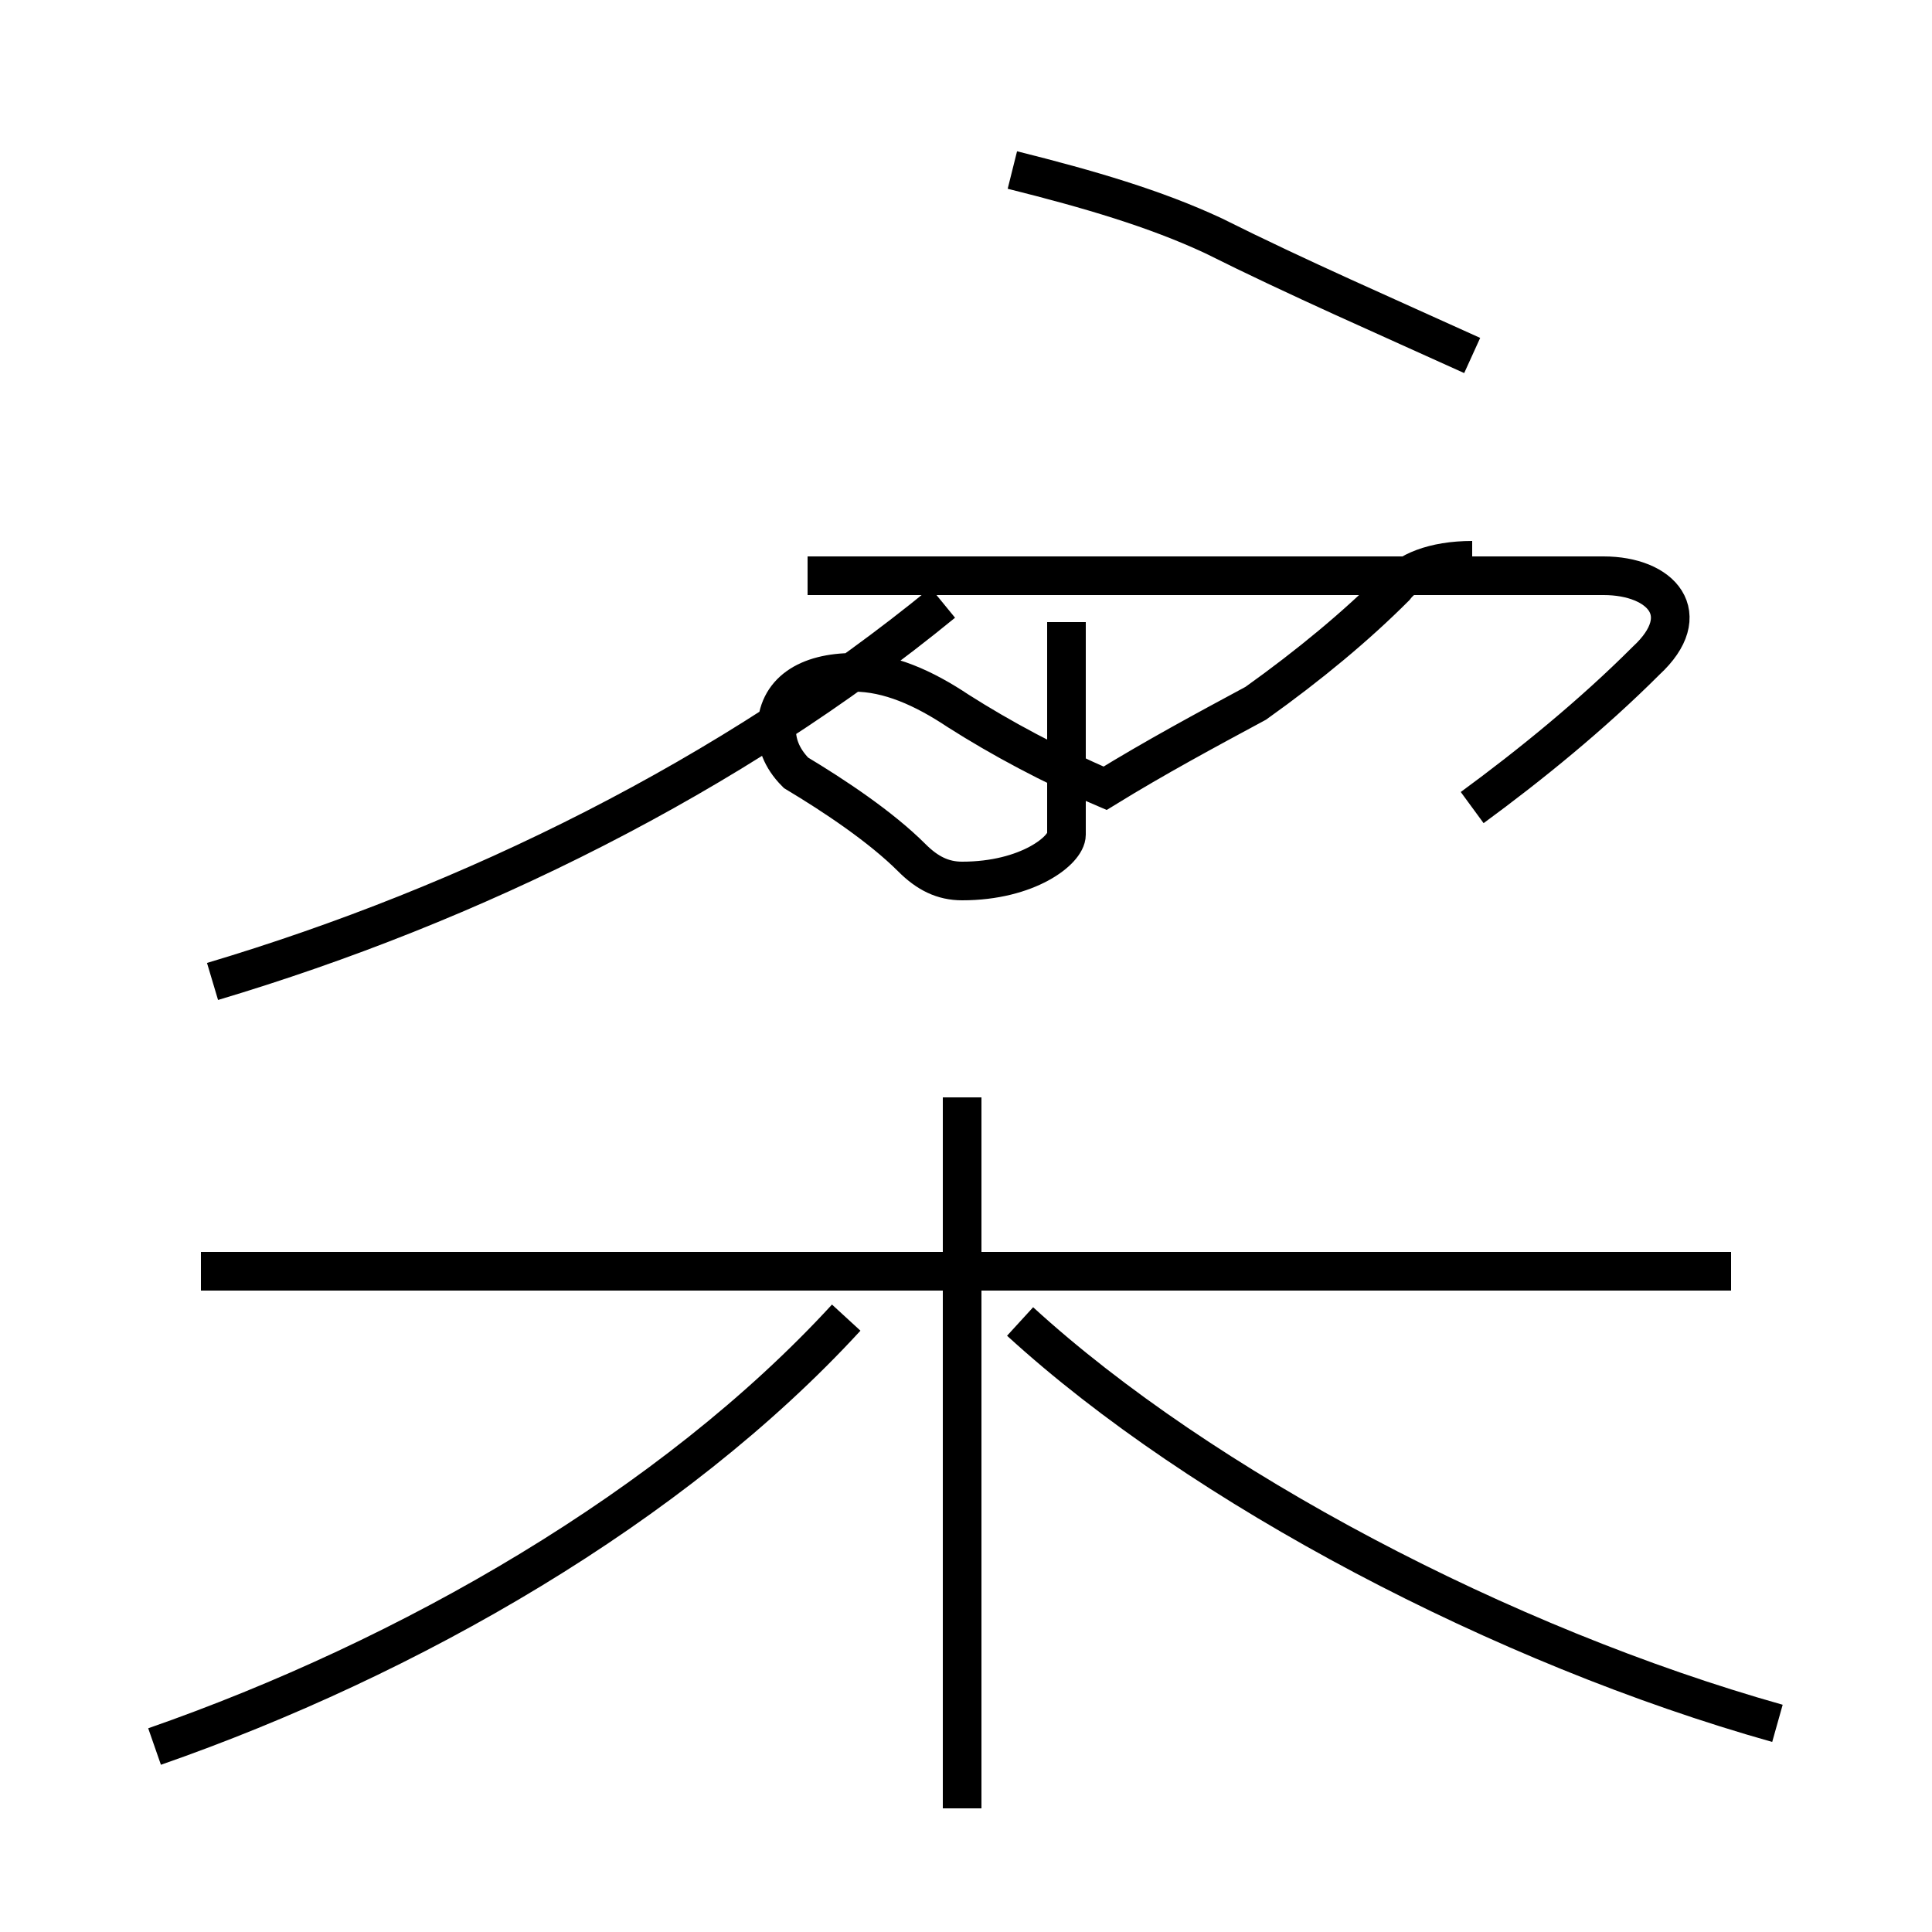 <?xml version='1.0' encoding='utf8'?>
<svg viewBox="0.0 -44.0 50.0 50.0" version="1.1" xmlns="http://www.w3.org/2000/svg">
<rect x="0.0" y="-44.0" width="50.0" height="50.0" fill="#808080" stroke="none"/>
<rect x="-1000" y="-1000" width="2000" height="2000" stroke="white" fill="white"/>
<g style="fill:none; stroke:#000000;  stroke-width:1">
<path d="M 5.5 18.6 C 12.2 20.6 18.9 23.9 24.4 28.4 M 38.1 23.1 C 39.6 24.2 41.2 25.5 42.6 26.9 C 43.9 28.1 43.0 29.1 41.5 29.1 L 20.9 29.1 M 38.1 34.8 C 35.9 35.8 33.6 36.8 31.4 37.9 C 29.9 38.6 28.2 39.1 26.2 39.6 M 38.1 29.5 C 37.1 29.5 36.4 29.2 36.1 28.8 C 35.1 27.8 33.9 26.8 32.5 25.8 C 31.2 25.1 29.9 24.4 28.6 23.6 C 27.2 24.2 25.9 24.9 24.8 25.6 C 23.9 26.2 23.0 26.6 22.1 26.6 C 20.9 26.6 20.1 26.1 20.1 25.1 C 20.1 24.8 20.2 24.4 20.6 24.0 C 21.6 23.4 22.8 22.6 23.6 21.8 C 24.0 21.4 24.4 21.2 24.9 21.2 C 26.6 21.2 27.6 22.0 27.6 22.4 L 27.6 27.9 M 4.0 -1.2 C 10.6 1.1 17.4 5.0 21.9 9.9 M 46.0 -0.6 C 38.9 1.4 31.1 5.5 26.4 9.8 M 5.2 11.1 L 44.8 11.1 M 24.9 -2.8 L 24.9 15.6" transform="scale(1, -1)" />
</g>
</svg>